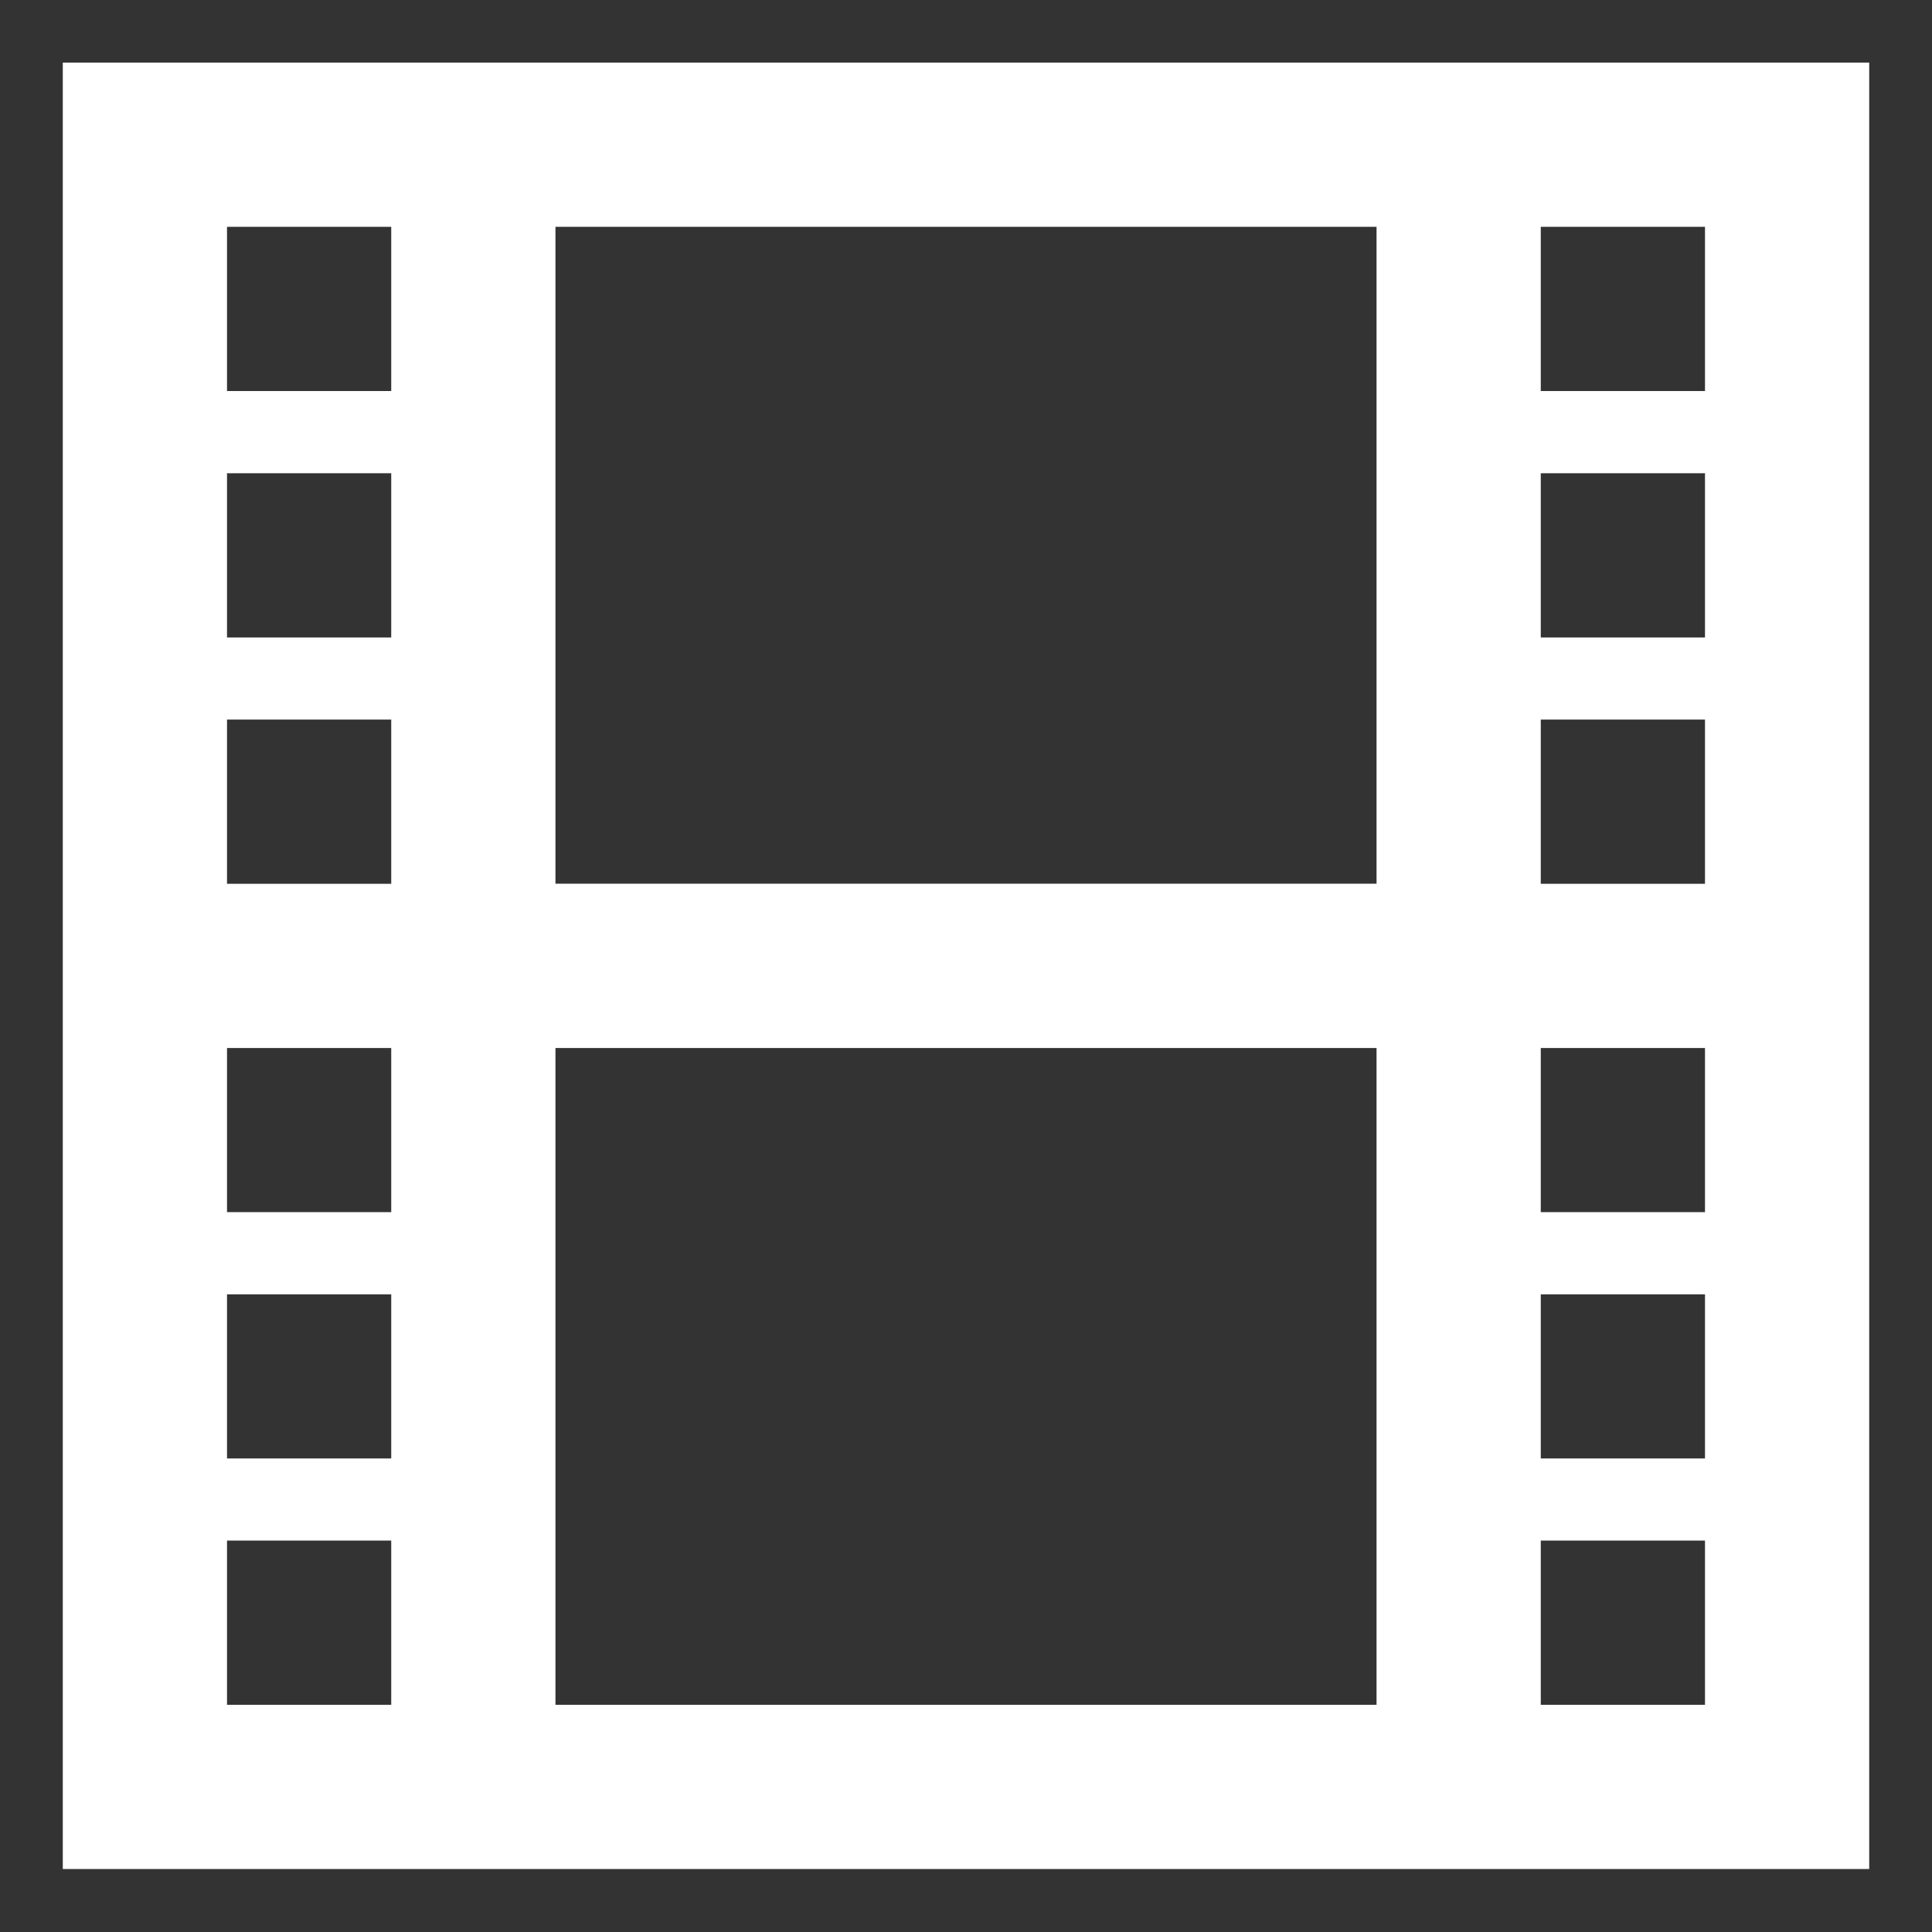 <svg xmlns="http://www.w3.org/2000/svg" xmlns:xlink="http://www.w3.org/1999/xlink" width="20" height="20" viewBox="0 0 20 20"><rect x="0" y="0" width="20" height="20" fill="#333333" stroke="none"/><defs><path id="ob75a" d="M478.65 10656.648h18.7v18.7h-18.7zm5.1 8.5h8.5v-6.8h-8.5zm0 8.5h8.5v-6.799h-8.5zm10.2-13.6h1.7v-1.7h-1.7zm0 2.551h1.7v-1.7h-1.7zm0 2.55h1.7v-1.7h-1.7zm0 3.399h1.7v-1.699h-1.7zm0 2.55h1.7v-1.699h-1.7zm0 2.55h1.7v-1.7h-1.7zm-13.6-13.6h1.7v-1.7h-1.7zm0 2.551h1.7v-1.7h-1.7zm0 2.55h1.7v-1.7h-1.7zm0 3.399h1.7v-1.699h-1.7zm0 2.55h1.7v-1.699h-1.7zm0 2.55h1.7v-1.7h-1.7z"/></defs><g><g clip-path="url(#clip-1239)" transform="translate(-478 -10656)"><use fill="#fff" xlink:href="#ob75a"/></g></g></svg>